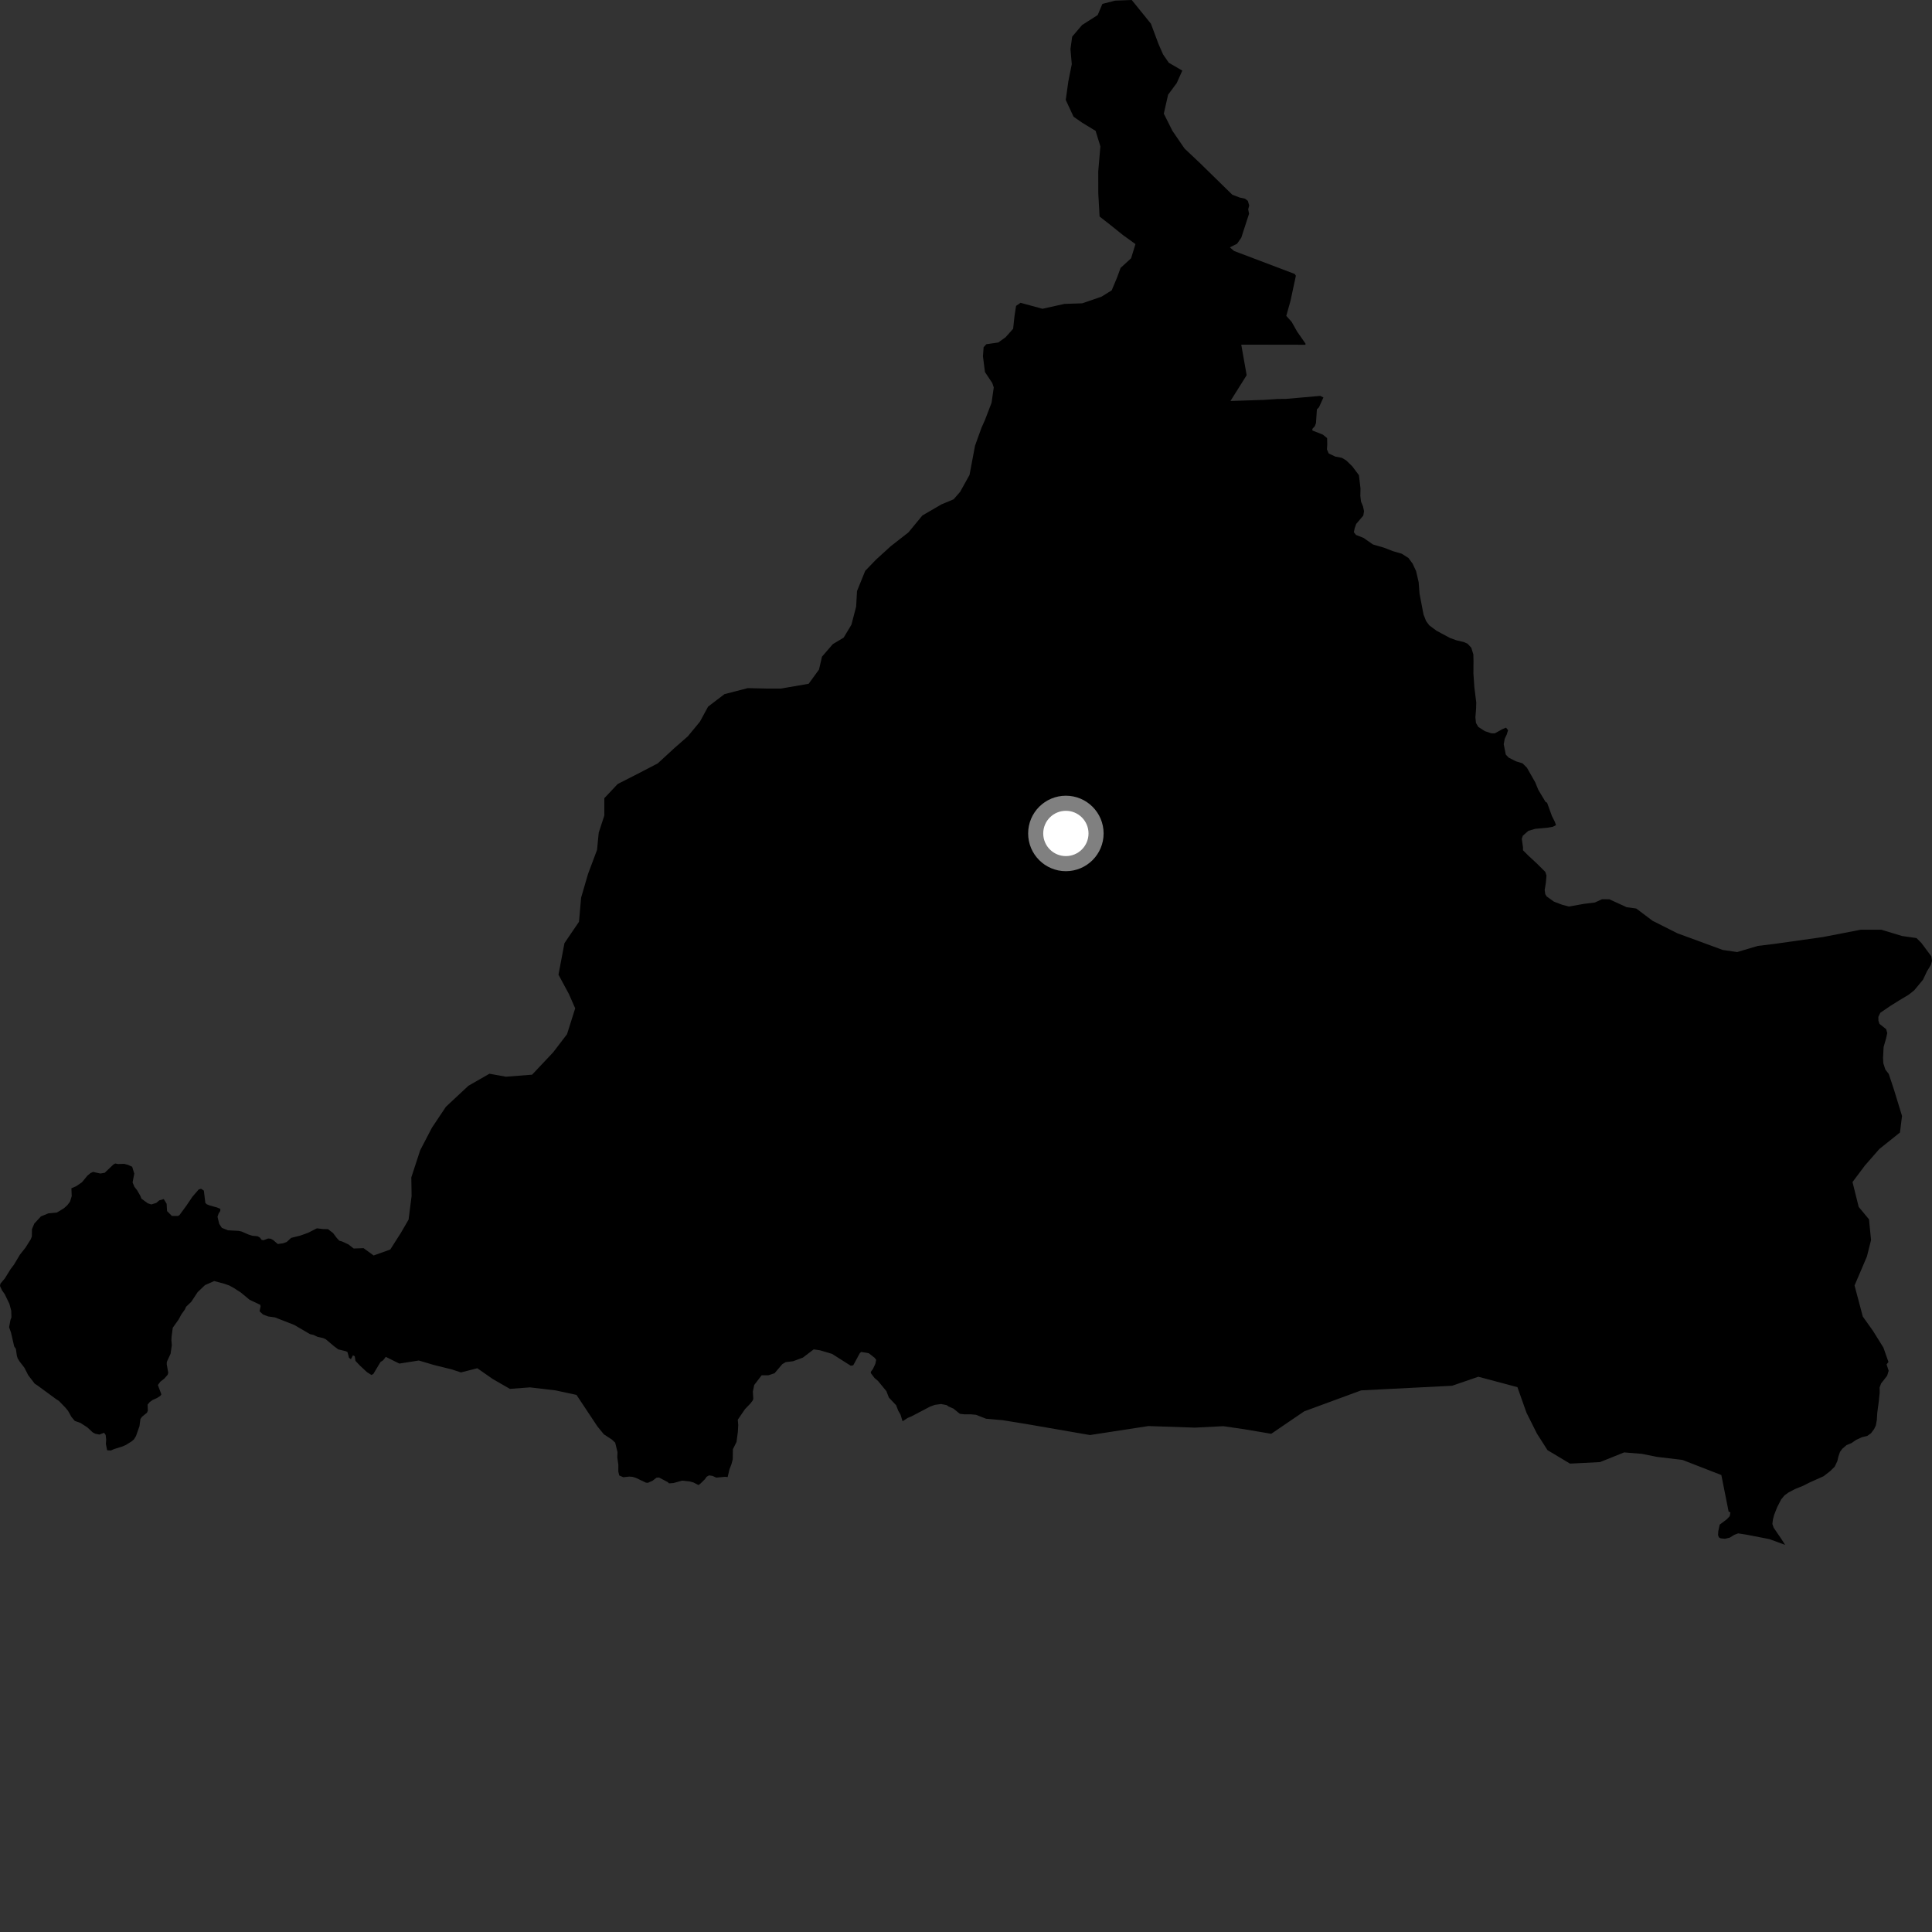 <?xml version="1.0" encoding="utf-8" ?>
<svg baseProfile="full" height="1024" version="1.1" width="1024" xmlns="http://www.w3.org/2000/svg" xmlns:ev="http://www.w3.org/2001/xml-events" xmlns:xlink="http://www.w3.org/1999/xlink"><rect width="100%" height="100%" fill="#333333" stroke="none"/><defs /><polygon fill="black" points="626.647,37.421 619.492,33.264 616.453,28.849 614.074,23.42 610.009,12.556 599.846,0.0 591.039,0.334 584.301,2.055 581.781,7.992 573.538,13.25 568.278,19.419 567.366,26.042 568.064,34.021 566.236,43.155 564.867,52.966 569.009,61.859 573.595,65.043 580.699,69.368 583.222,77.577 582.092,90.816 582.112,102.453 582.804,114.77 588.077,118.877 595.177,124.578 601.817,129.37 599.5,136.893 593.928,142.008 592.118,146.957 589.228,153.885 583.827,157.243 573.623,160.758 564.15,161.076 552.538,163.658 540.921,160.49 538.536,162.127 537.712,167.492 536.98,174.248 532.984,178.739 529.099,181.537 522.756,182.447 521.328,184.058 520.992,188.893 522.045,197.179 525.922,203.011 526.718,205.359 525.547,213.484 521.988,222.762 520.214,226.707 516.787,236.224 513.871,251.718 508.89,260.673 505.431,264.643 499.011,267.32 488.864,273.23 481.512,282.161 472.108,289.503 464.315,296.6 458.584,302.551 454.23,313.293 453.777,321.507 451.269,331.106 447.15,337.96 441.417,341.397 435.682,348.03 434.084,354.877 428.603,362.42 413.94,364.948 406.4,364.95 396.325,364.719 383.989,367.909 375.307,374.521 370.975,382.505 364.577,390.258 357.282,396.641 348.613,404.62 338.107,410.08 327.375,415.547 320.298,423.068 320.314,432.202 317.342,441.331 316.447,450.456 311.658,463.233 308.004,475.784 306.876,488.562 299.181,499.878 296.007,516.585 301.564,526.927 304.865,534.435 300.54,548.133 293.223,557.714 282.03,569.596 268.166,570.682 259.416,569.102 248.272,575.48 236.326,586.633 228.894,597.774 222.708,609.658 217.999,624.068 218.157,633.86 216.554,646.418 212.427,653.513 206.848,662.273 198.037,665.428 192.699,661.559 187.463,661.732 184.641,659.546 181.378,658.032 179.852,657.592 178.514,656.183 176.535,653.548 173.836,651.468 171.193,651.419 167.977,651.031 163.195,653.448 159.091,654.913 154.323,656.097 152.01,658.234 150.041,658.967 147.231,659.36 144.821,657.281 143.47,656.546 142.118,656.433 139.697,657.329 138.693,657.161 137.734,655.926 136.559,655.248 133.691,654.966 131.613,654.285 127.971,652.711 126.395,652.377 120.781,652.085 117.579,650.784 116.183,648.65 115.285,644.942 115.844,643.251 116.74,641.849 116.796,640.725 115.057,639.995 111.127,638.912 109.501,638.24 108.827,637.506 108.042,631.046 106.581,630.08 105.351,630.42 102.037,634.228 98.854,638.939 95.146,643.994 94.365,644.492 91.118,644.487 88.536,641.889 88.316,638.011 86.798,635.54 84.45,636.204 82.764,637.603 80.189,638.381 78.287,637.757 74.977,635.328 74.369,633.813 72.691,630.883 71.234,629.02 70.27,626.716 71.17,622.053 70.049,618.402 67.809,617.382 65.784,616.864 62.547,616.966 61.093,616.68 60.077,617.243 55.48,621.609 53.194,621.994 49.325,621.139 47.981,621.75 46.357,623.098 43.443,626.626 40.422,628.699 37.845,629.812 38.011,633.97 37.117,636.891 35.664,638.799 33.925,640.369 30.165,642.66 25.625,643.1 21.703,644.717 18.172,648.529 16.939,651.506 16.879,655.384 16.268,656.901 13.47,661.335 10.543,665.034 7.351,670.37 5.608,672.671 2.582,677.554 0.221,680.362 0.0,681.595 1.066,683.901 2.532,685.988 4.998,691.103 5.954,694.7 6.061,698.236 5.562,699.532 4.826,703.458 5.838,706.332 7.526,713.641 8.422,714.936 8.927,718.53 9.372,719.988 10.389,721.621 12.917,724.889 14.99,728.935 18.404,733.384 19.805,734.286 29.729,741.561 31.181,742.471 34.662,746.073 36.06,747.765 37.85,750.972 39.646,753.11 42.667,754.192 46.318,756.561 49.168,759.213 50.57,759.943 52.702,760.347 55.168,759.396 56.003,760.583 56.28,763.053 56.116,765.305 56.789,768.673 58.748,768.796 60.546,768.014 64.521,766.789 66.648,765.901 69.785,763.947 71.02,762.883 72.073,761.144 73.921,755.921 74.429,752.098 75.274,750.925 77.908,748.74 78.353,747.73 78.233,744.473 79.419,743.072 80.931,742.001 83.18,740.998 84.917,739.886 85.526,739.043 83.679,734.093 84.958,732.354 87.098,730.677 88.879,728.653 89.17,727.586 88.378,723.093 88.435,721.803 90.4,717.534 91.073,712.982 90.848,710.343 90.958,708.32 91.571,703.719 94.653,699.399 96.171,696.594 98.015,694.011 98.636,692.608 101.383,689.972 104.764,684.84 108.663,681.131 113.519,678.988 119.068,680.471 121.453,681.31 123.755,682.552 127.681,685.081 132.29,688.911 137.908,691.56 138.13,692.343 137.567,694.987 139.427,696.728 142.12,697.741 145.716,698.245 155.943,702.234 164.333,707.128 166.126,707.521 168.367,708.58 171.246,709.197 172.649,709.818 177.035,713.523 179.285,715.199 183.404,716.207 184.191,716.653 184.982,719.639 185.994,720.415 187.067,718.339 188.019,718.843 188.412,721.311 190.661,723.685 194.474,727.241 196.848,728.752 197.866,728.245 201.698,721.86 203.053,720.991 204.484,719.163 211.64,722.718 221.99,721.101 229.96,723.466 239.52,725.834 244.304,727.416 252.994,725.2 261.173,730.91 270.257,736.135 280.912,735.336 294.424,736.926 305.545,739.324 316.652,756.046 320.06,760.214 324.312,763.001 326.053,764.632 327.295,769.677 327.168,772.441 327.736,776.324 327.73,780.026 328.239,782.051 330.372,782.959 333.511,782.627 335.204,782.744 337.05,783.307 342.38,785.849 343.446,785.908 345.921,784.784 347.934,783.216 349.278,783.103 353.993,785.587 354.557,786.212 356.968,786.043 361.514,784.766 365.669,785.223 367.525,785.728 370.16,787.08 371.052,786.522 373.58,784.057 374.535,782.709 375.818,781.986 377.675,782.269 379.644,783.167 384.363,782.729 385.665,782.894 386.624,778.815 387.704,775.995 388.363,773.478 388.451,768.107 390.373,764.268 391.087,758.873 391.275,755.272 391.042,752.475 394.863,746.878 397.737,743.88 399.062,742.137 399.247,741.299 399.035,737.548 399.757,734.071 403.709,728.911 407.308,728.914 410.549,727.832 414.623,723.033 416.418,721.958 420.376,721.476 425.545,719.556 431.279,715.194 434.58,715.673 441.007,717.584 450.917,723.871 452.24,723.625 455.728,717.198 456.446,716.54 460.476,717.248 463.551,719.642 464.391,720.72 463.969,722.816 462.646,725.644 461.497,727.148 461.62,727.864 463.485,730.323 465.412,731.992 469.799,737.322 471.121,740.735 474.975,744.806 476.052,747.628 477.323,749.84 478.378,753.303 481.157,751.502 483.075,750.713 492.89,745.566 495.485,744.605 498.756,744.16 501.72,744.728 502.725,745.443 505.37,746.603 508.745,749.349 511.052,749.62 514.488,749.612 517.308,749.874 522.631,751.954 531.492,752.733 545.84,755.081 577.699,760.605 608.699,755.84 633.324,756.676 648.4,755.907 659.509,757.527 673.789,759.939 691.255,748.041 721.454,736.929 769.622,734.481 783.554,729.7 804.272,735.224 809.049,748.738 814.62,759.858 820.196,768.601 832.137,775.745 848.045,774.937 860.84,769.802 870.3,770.574 878.236,772.175 891.741,773.787 912.349,781.803 916.212,801.196 917.157,801.571 916.807,803.588 915.233,805.256 911.468,808.094 910.732,811.52 910.607,813.594 911.053,814.835 912,815.35 914.237,815.588 916.811,814.985 919.227,813.486 921.245,812.721 925.784,813.426 937.8,815.764 946.167,818.814 944.121,815.639 940.114,809.771 939.398,807.742 939.686,805.387 940.312,802.974 941.896,798.935 944.033,794.746 945.839,792.566 948.079,790.953 951.499,789.186 955.647,787.522 959.239,785.696 966.53,782.439 970.118,779.65 972.426,777.369 973.839,774.394 974.402,771.932 975.253,769.517 976.384,767.958 978.683,765.948 981.376,764.842 983.789,763.169 986.931,761.731 989.676,761.077 991.65,759.677 993.281,757.499 994.235,755.537 994.755,752.623 995.003,748.69 995.746,743.185 996.266,738.198 996.222,735.386 997.022,733.261 1000.223,729.175 1001.03,726.54 999.926,723.133 1000.926,721.879 998.244,714.253 992.779,705.474 987.32,697.789 982.949,681.328 989.498,665.995 991.701,657.233 990.604,646.269 985.143,639.681 981.865,626.51 988.431,617.756 996.082,609.005 1007.019,600.254 1008.112,591.478 1003.742,577.22 1001.083,569.219 999.259,566.855 998.199,563.526 998.053,560.662 998.352,554.931 999.661,550.392 1000.282,547.583 999.73,545.5 996.154,542.669 995.603,540.981 995.563,538.962 996.628,536.773 1001.85,533.21 1006.748,530.142 1011.524,527.303 1014.571,524.9 1019.251,519.247 1021.337,514.813 1023.367,511.504 1024.0,509.269 1023.671,506.899 1018.417,499.844 1015.795,497.199 1008.126,496.097 997.194,492.786 986.258,492.764 966.101,496.672 940.385,500.296 931.652,501.358 920.729,504.611 913.081,503.493 889.035,494.652 875.916,488.055 867.249,481.531 862.162,480.844 852.982,476.635 849.106,476.606 845.347,478.334 839.499,479.067 831.545,480.487 827.881,479.506 823.65,477.903 819.755,475.127 819.026,473.915 818.712,471.685 819.344,467.86 819.67,464.037 819.03,462.12 814.557,457.664 810.097,453.537 807.214,450.666 807.22,449.075 806.583,444.616 807.14,442.925 810.108,440.333 813.755,439.289 820.001,438.729 823.047,438.203 824.7,437.345 824.132,435.658 822.538,432.473 819.99,425.462 819.171,425.014 815.328,418.615 813.732,414.693 809.281,406.869 806.965,404.581 803.415,403.484 799.627,401.553 798.1,399.934 797.001,394.446 797.534,391.576 798.591,389.318 799.309,387.006 798.232,385.673 796.385,386.416 792.283,388.698 790.372,388.654 786.996,387.507 783.535,385.288 782.293,383.16 781.989,380.187 782.355,375.694 782.447,372.327 781.434,364.184 780.934,356.894 780.988,350.331 780.906,346.849 779.804,343.288 777.785,341.147 775.853,340.301 771.999,339.393 768.533,338.141 761.352,334.285 757.515,331.411 755.885,329.212 754.498,325.709 752.377,314.584 751.923,308.598 750.561,302.722 748.713,298.738 746.511,295.755 742.962,293.487 738.212,292.09 733.449,290.25 727.728,288.593 722.646,285.066 718.732,283.536 717.576,282.105 718.03,279.902 718.812,277.69 722.579,273.269 722.962,270.951 722.447,268.472 721.359,265.839 721.005,262.81 721.088,258.824 720.257,251.868 716.747,247.169 713.526,244.041 711.216,242.655 707.725,241.999 704.241,240.336 703.319,238.202 703.476,235.452 703.398,232.196 701.14,230.358 695.585,228.168 695.594,227.317 696.866,225.89 697.495,224.294 697.982,216.961 699.091,215.846 701.438,210.671 699.783,209.824 681.657,211.42 677.22,211.469 669.978,211.939 652.165,212.54 660.754,198.856 657.893,182.671 691.929,182.729 691.927,182.09 687.479,175.71 684.614,170.613 681.753,167.419 683.973,159.532 686.843,146.15 686.199,145.194 654.075,133.015 651.851,131.098 655.67,129.196 657.898,126.012 662.027,113.278 661.564,110.958 662.111,108.913 661.384,106.463 659.894,105.312 657.081,104.704 653.145,103.206 636.062,86.493 627.83,78.724 621.42,69.368 616.845,60.24 619.115,50.197 623.681,44.04 626.647,37.421" /><circle cx="564.936" cy="441.747" fill="rgb(100%,100%,100%)" r="16" stroke="grey" stroke-width="8" /></svg>